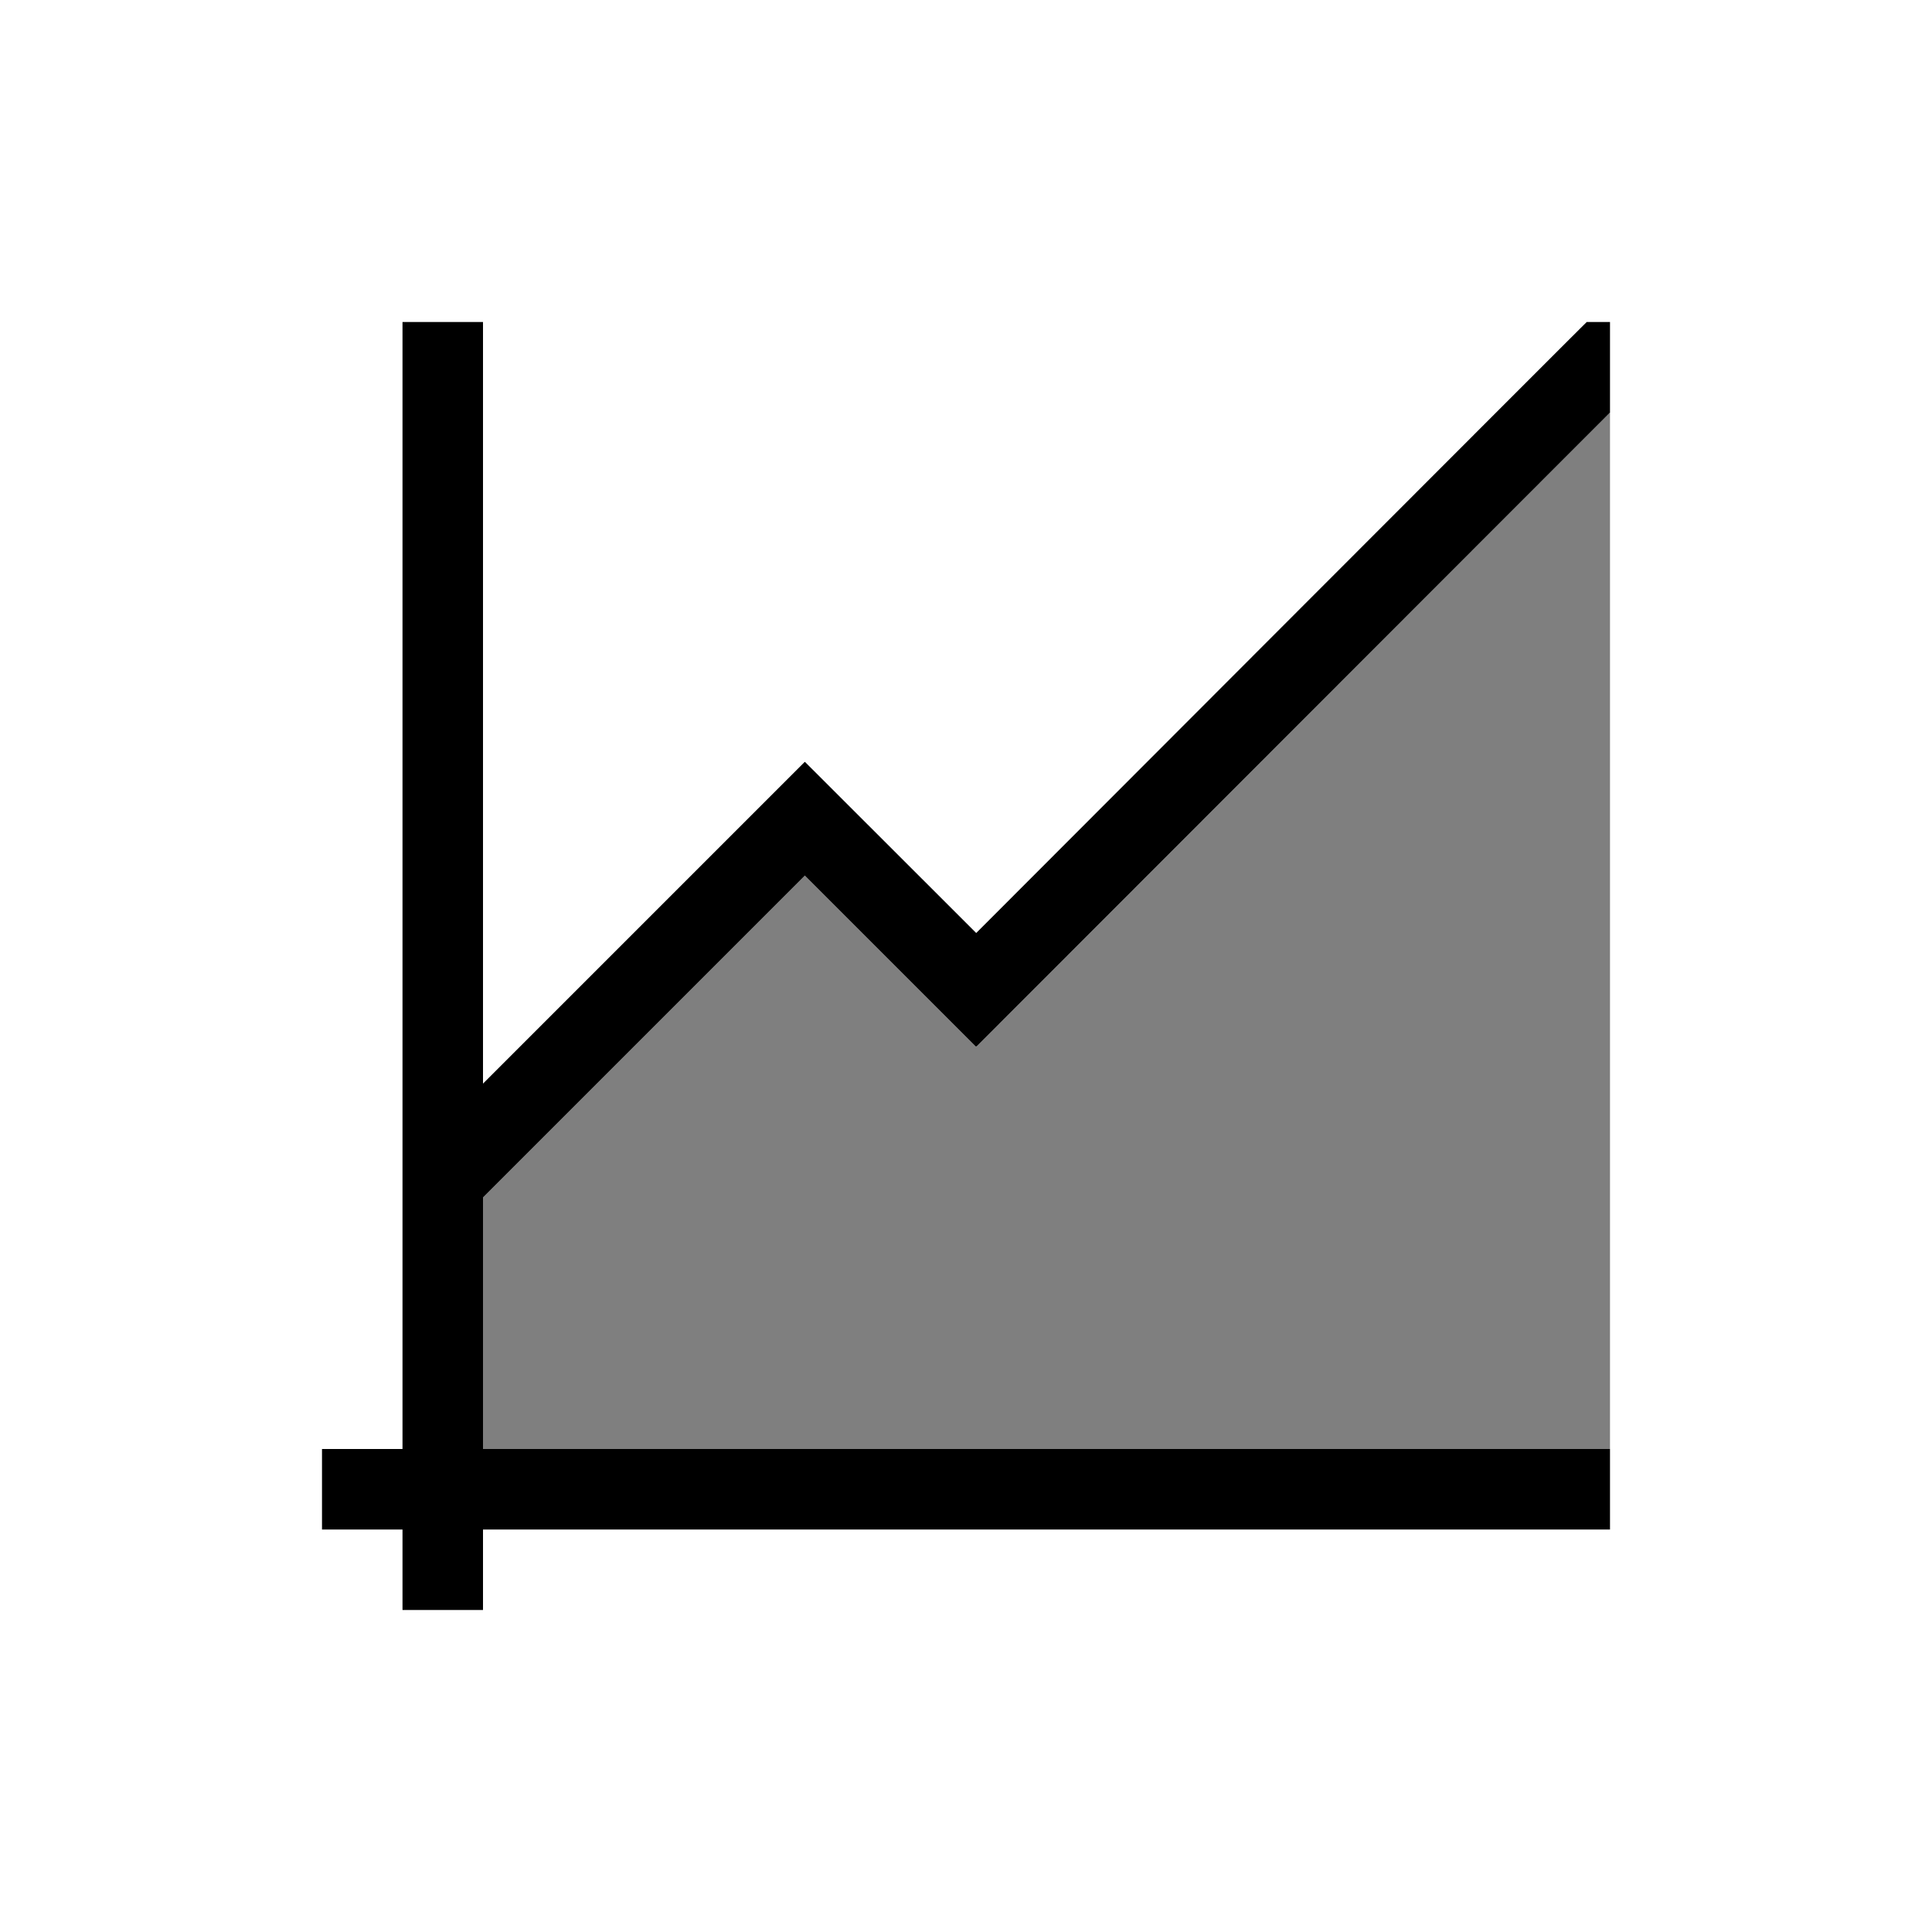 <?xml version="1.0" encoding="UTF-8"?>
<svg viewBox="0 0 24 24" xmlns="http://www.w3.org/2000/svg">
 <defs id="defs3051">
  <style id="current-color-scheme" type="text/css">.ColorScheme-Text {
        color:#dedede;
      }</style>
 </defs>
 <g transform="translate(1,1)" fill="currentColor">
  <path class="ColorScheme-Text" d="m4 3v6 1 3.461 1.414 0.125 1 1h-1v1h1v1h1v-1h13.293 0.707v-0.707-0.293h-0.293-1.414-12.293v-1.568-0.008-0.424-1.125l3.998-3.998 2.123 2.123 0.006-0.004 0.004 0.004 7.869-7.875v-1.125h-0.289c0.007-0.012-7.584 7.59-7.584 7.59l-2.127-2.125-0.002 0.002-0.002-0.002-3.996 3.996v-0.037-1-0.424-1-1-3-0.008-0.992-2h-1z"/>
  <path class="ColorScheme-Text" d="m19 4.125-7.869 7.875-0.004-0.004-0.006 0.004-2.123-2.123-3.998 3.998v3.125h14v-12.875z" fill-opacity=".5"/>
 </g>
</svg>
